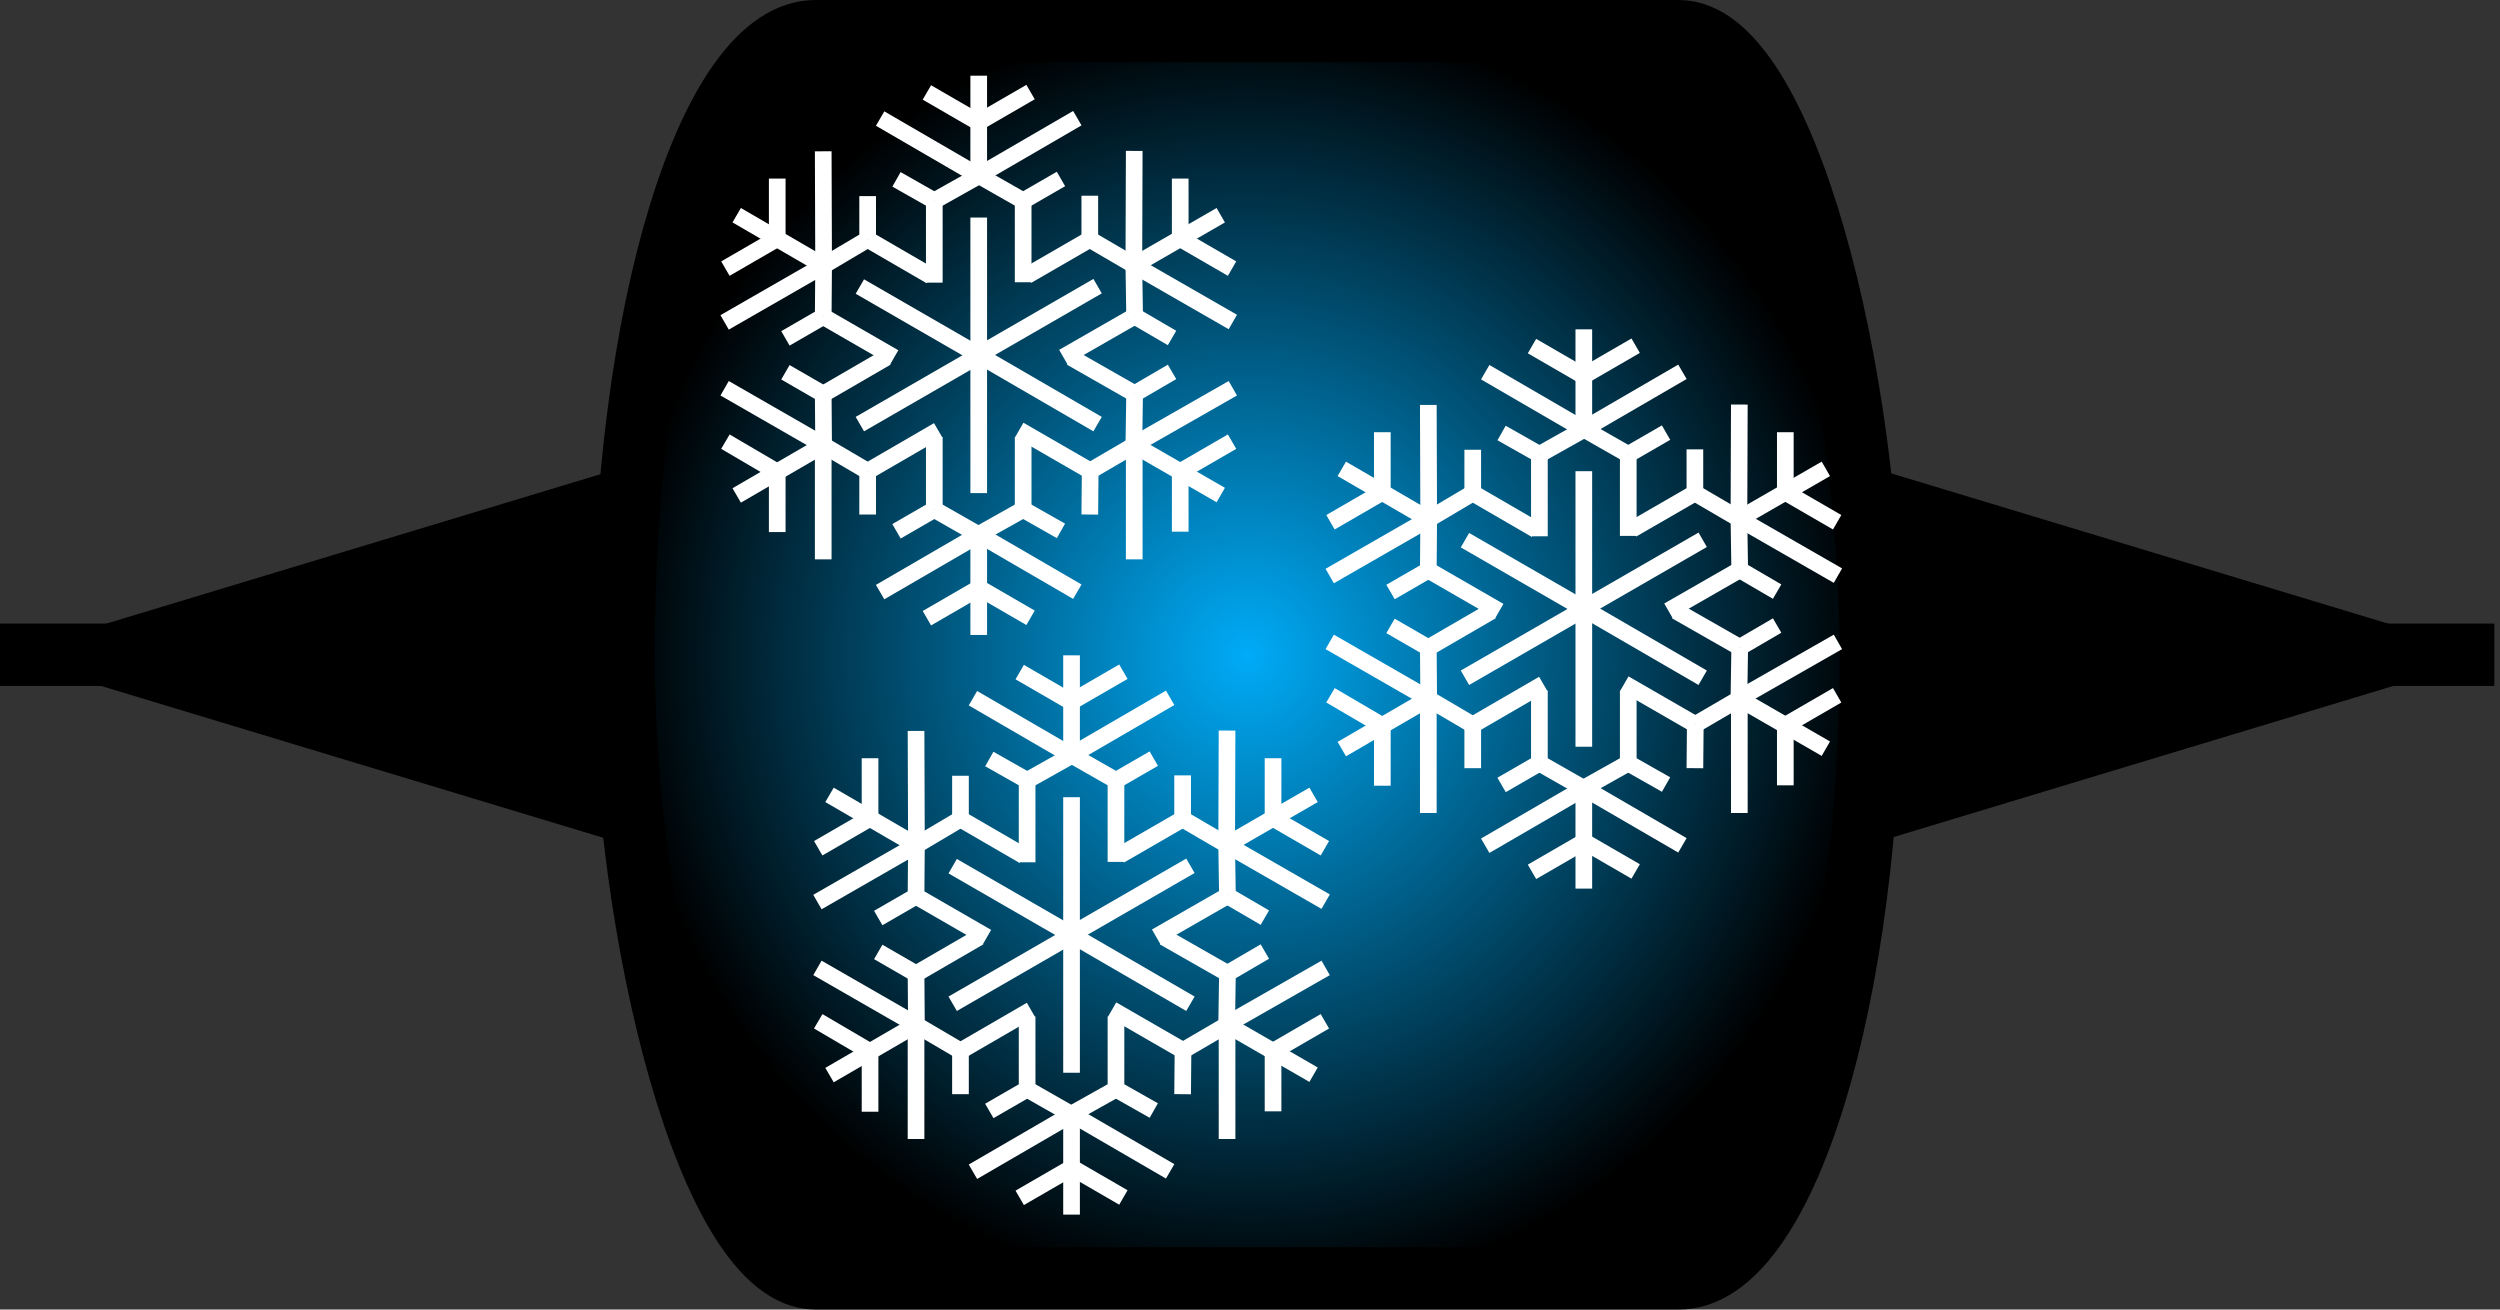 <?xml version="1.0" encoding="UTF-8" standalone="no"?>
<svg
   sodipodi:docname="Icer.svg"
   inkscape:version="1.1.1 (3bf5ae0d25, 2021-09-20)"
   id="svg927"
   version="1.1"
   viewBox="0 0 80.182 42"
   height="42mm"
   width="80.182mm"
   xmlns:inkscape="http://www.inkscape.org/namespaces/inkscape"
   xmlns:sodipodi="http://sodipodi.sourceforge.net/DTD/sodipodi-0.dtd"
   xmlns:xlink="http://www.w3.org/1999/xlink"
   xmlns="http://www.w3.org/2000/svg"
   xmlns:svg="http://www.w3.org/2000/svg"
   xmlns:rdf="http://www.w3.org/1999/02/22-rdf-syntax-ns#"
   xmlns:cc="http://creativecommons.org/ns#"
   xmlns:dc="http://purl.org/dc/elements/1.1/">
  <rect x="0" y="0" width="80.182" height="42" fill="#333333" stroke="none"/>
  <defs
     id="defs921">
    <linearGradient
       inkscape:collect="always"
       id="linearGradient6148">
      <stop
         style="stop-color:#00abf7;stop-opacity:1"
         offset="0"
         id="stop6144" />
      <stop
         style="stop-color:#000000;stop-opacity:1"
         offset="1"
         id="stop6146" />
    </linearGradient>
    <radialGradient
       inkscape:collect="always"
       xlink:href="#linearGradient6148"
       id="radialGradient6152"
       cx="105.833"
       cy="134.56"
       fx="105.833"
       fy="134.56"
       r="21"
       gradientTransform="matrix(0.952,-0.018,0.019,0.981,2.515,4.484)"
       gradientUnits="userSpaceOnUse" />
  </defs>
  <sodipodi:namedview
     inkscape:window-maximized="1"
     inkscape:window-y="-8"
     inkscape:window-x="-8"
     inkscape:window-height="987"
     inkscape:window-width="1680"
     fit-margin-bottom="0"
     fit-margin-right="0"
     fit-margin-left="0"
     fit-margin-top="0"
     showgrid="false"
     inkscape:document-rotation="0"
     inkscape:current-layer="layer1"
     inkscape:document-units="mm"
     inkscape:cy="86.75"
     inkscape:cx="124.75"
     inkscape:zoom="2"
     inkscape:pageshadow="2"
     inkscape:pageopacity="0.0"
     borderopacity="1.0"
     bordercolor="#666666"
     pagecolor="#ffffff"
     id="base"
     inkscape:pagecheckerboard="0">
    <inkscape:grid
       type="xygrid"
       id="grid825"
       originx="20"
       originy="1" />
  </sodipodi:namedview>
  <g
     transform="translate(-65.833,-113.56)"
     id="layer1"
     inkscape:groupmode="layer"
     inkscape:label="Ebene 1">
    <rect
       style="opacity:1;fill:url(#radialGradient6152);fill-opacity:1;stroke:#000000;stroke-width:2"
       id="rect1427"
       width="40"
       height="40"
       x="85.833"
       y="114.56"
       ry="20"
       rx="6.155" />
    <path
       style="fill:none;stroke:#000000;stroke-width:2;stroke-linecap:butt;stroke-linejoin:miter;stroke-miterlimit:4;stroke-dasharray:none;stroke-opacity:1"
       d="m 65.833,134.56 h 20"
       id="path1642" />
    <path
       style="fill:none;stroke:#000000;stroke-width:2;stroke-linecap:butt;stroke-linejoin:miter;stroke-miterlimit:4;stroke-dasharray:none;stroke-opacity:1"
       d="m 125.833,134.56 h 20"
       id="path1644" />
    <path
       sodipodi:type="star"
       style="opacity:1;fill:#000000;fill-opacity:1;stroke:none;stroke-width:7.559;stroke-miterlimit:4;stroke-dasharray:none"
       id="path4380"
       inkscape:flatsided="true"
       sodipodi:sides="3"
       sodipodi:cx="-38.890873"
       sodipodi:cy="64.346718"
       sodipodi:r1="26.575365"
       sodipodi:r2="13.287682"
       sodipodi:arg1="1.0471976"
       sodipodi:arg2="2.0943951"
       inkscape:rounded="0"
       inkscape:randomized="0"
       d="M -25.603,87.362 -65.466,64.347 -25.603,41.332 Z"
       transform="matrix(0.506,0,0,0.265,98.978,117.534)"
       inkscape:transform-center-x="3.3636927" />
    <path
       sodipodi:type="star"
       style="opacity:1;fill:#000000;fill-opacity:1;stroke:none;stroke-width:7.559;stroke-miterlimit:4;stroke-dasharray:none"
       id="path4380-3"
       inkscape:flatsided="true"
       sodipodi:sides="3"
       sodipodi:cx="-38.890873"
       sodipodi:cy="64.346718"
       sodipodi:r1="26.575365"
       sodipodi:r2="13.287682"
       sodipodi:arg1="1.0471976"
       sodipodi:arg2="2.0943951"
       inkscape:rounded="0"
       inkscape:randomized="0"
       transform="matrix(-0.506,0,0,0.265,112.689,117.534)"
       inkscape:transform-center-x="-3.3636881"
       d="M -25.603,87.362 -65.466,64.347 -25.603,41.332 Z" />
    <g
       transform="matrix(0.125,0,0,0.125,82.111,102.85)"
       id="g165"
       style="stroke:#ffffff;stroke-width:4.278;stroke-miterlimit:4;stroke-dasharray:none">
      <line
         class="st3"
         x1="120.9"
         y1="176.9"
         x2="120.9"
         y2="141.5"
         id="line21"
         style="stroke:#ffffff;stroke-width:4.278;stroke-miterlimit:4;stroke-dasharray:none" />
      <line
         class="st3"
         x1="120.9"
         y1="130.7"
         x2="120.9"
         y2="105.1"
         id="line23"
         style="stroke:#ffffff;stroke-width:4.278;stroke-miterlimit:4;stroke-dasharray:none" />
      <line
         class="st3"
         x1="120.9"
         y1="117.1"
         x2="107.6"
         y2="109.4"
         id="line25"
         style="stroke:#ffffff;stroke-width:4.278;stroke-miterlimit:4;stroke-dasharray:none" />
      <line
         class="st3"
         x1="109.5"
         y1="137.2"
         x2="99.8"
         y2="131.7"
         id="line27"
         style="stroke:#ffffff;stroke-width:4.278;stroke-miterlimit:4;stroke-dasharray:none" />
      <line
         class="st3"
         x1="120.9"
         y1="130.8"
         x2="95.6"
         y2="116.1"
         id="line29"
         style="stroke:#ffffff;stroke-width:4.278;stroke-miterlimit:4;stroke-dasharray:none" />
      <line
         class="st3"
         x1="120.9"
         y1="130.8"
         x2="109.5"
         y2="137.2"
         id="line31"
         style="stroke:#ffffff;stroke-width:4.278;stroke-miterlimit:4;stroke-dasharray:none" />
      <line
         class="st3"
         x1="109.5"
         y1="137.2"
         x2="109.5"
         y2="158.2"
         id="line33"
         style="stroke:#ffffff;stroke-width:4.278;stroke-miterlimit:4;stroke-dasharray:none" />
      <line
         class="st3"
         x1="120.9"
         y1="176.9"
         x2="120.9"
         y2="212.2"
         id="line35"
         style="stroke:#ffffff;stroke-width:4.278;stroke-miterlimit:4;stroke-dasharray:none" />
      <line
         class="st3"
         x1="120.9"
         y1="222.9"
         x2="120.9"
         y2="248.6"
         id="line37"
         style="stroke:#ffffff;stroke-width:4.278;stroke-miterlimit:4;stroke-dasharray:none" />
      <line
         class="st3"
         x1="120.9"
         y1="236.6"
         x2="107.6"
         y2="244.3"
         id="line39"
         style="stroke:#ffffff;stroke-width:4.278;stroke-miterlimit:4;stroke-dasharray:none" />
      <line
         class="st3"
         x1="109.5"
         y1="216.4"
         x2="99.8"
         y2="222"
         id="line41"
         style="stroke:#ffffff;stroke-width:4.278;stroke-miterlimit:4;stroke-dasharray:none" />
      <line
         class="st3"
         x1="120.9"
         y1="222.9"
         x2="95.6"
         y2="237.6"
         id="line43"
         style="stroke:#ffffff;stroke-width:4.278;stroke-miterlimit:4;stroke-dasharray:none" />
      <line
         class="st3"
         x1="120.9"
         y1="222.9"
         x2="109.5"
         y2="216.4"
         id="line45"
         style="stroke:#ffffff;stroke-width:4.278;stroke-miterlimit:4;stroke-dasharray:none" />
      <line
         class="st3"
         x1="109.5"
         y1="216.4"
         x2="109.5"
         y2="197.8"
         id="line47"
         style="stroke:#ffffff;stroke-width:4.278;stroke-miterlimit:4;stroke-dasharray:none" />
      <line
         class="st3"
         x1="120.9"
         y1="176.9"
         x2="90.4"
         y2="194.5"
         id="line49"
         style="stroke:#ffffff;stroke-width:4.278;stroke-miterlimit:4;stroke-dasharray:none" />
      <line
         class="st3"
         x1="81"
         y1="199.9"
         x2="58.8"
         y2="212.8"
         id="line51"
         style="stroke:#ffffff;stroke-width:4.278;stroke-miterlimit:4;stroke-dasharray:none" />
      <line
         class="st3"
         x1="69.2"
         y1="206.8"
         x2="55.9"
         y2="199"
         id="line53"
         style="stroke:#ffffff;stroke-width:4.278;stroke-miterlimit:4;stroke-dasharray:none" />
      <line
         class="st3"
         x1="81"
         y1="186.8"
         x2="71.3"
         y2="181.2"
         id="line55"
         style="stroke:#ffffff;stroke-width:4.278;stroke-miterlimit:4;stroke-dasharray:none" />
      <line
         class="st3"
         x1="81.1"
         y1="199.9"
         x2="55.7"
         y2="185.3"
         id="line57"
         style="stroke:#ffffff;stroke-width:4.278;stroke-miterlimit:4;stroke-dasharray:none" />
      <line
         class="st3"
         x1="81.1"
         y1="199.9"
         x2="81"
         y2="186.8"
         id="line59"
         style="stroke:#ffffff;stroke-width:4.278;stroke-miterlimit:4;stroke-dasharray:none" />
      <line
         class="st3"
         x1="81"
         y1="186.8"
         x2="97.2"
         y2="177.4"
         id="line61"
         style="stroke:#ffffff;stroke-width:4.278;stroke-miterlimit:4;stroke-dasharray:none" />
      <line
         class="st3"
         x1="69.2"
         y1="206.8"
         x2="69.2"
         y2="222.2"
         id="line63"
         style="stroke:#ffffff;stroke-width:4.278;stroke-miterlimit:4;stroke-dasharray:none" />
      <line
         class="st3"
         x1="92.4"
         y1="206.6"
         x2="92.4"
         y2="217.7"
         id="line65"
         style="stroke:#ffffff;stroke-width:4.278;stroke-miterlimit:4;stroke-dasharray:none" />
      <line
         class="st3"
         x1="81"
         y1="199.9"
         x2="81"
         y2="229.2"
         id="line67"
         style="stroke:#ffffff;stroke-width:4.278;stroke-miterlimit:4;stroke-dasharray:none" />
      <line
         class="st3"
         x1="81"
         y1="199.9"
         x2="92.4"
         y2="206.6"
         id="line69"
         style="stroke:#ffffff;stroke-width:4.278;stroke-miterlimit:4;stroke-dasharray:none" />
      <line
         class="st3"
         x1="92.4"
         y1="206.6"
         x2="110.5"
         y2="196.1"
         id="line71"
         style="stroke:#ffffff;stroke-width:4.278;stroke-miterlimit:4;stroke-dasharray:none" />
      <line
         class="st3"
         x1="120.9"
         y1="176.8"
         x2="90.4"
         y2="159.2"
         id="line73"
         style="stroke:#ffffff;stroke-width:4.278;stroke-miterlimit:4;stroke-dasharray:none" />
      <line
         class="st3"
         x1="81"
         y1="153.8"
         x2="58.8"
         y2="140.9"
         id="line75"
         style="stroke:#ffffff;stroke-width:4.278;stroke-miterlimit:4;stroke-dasharray:none" />
      <line
         class="st3"
         x1="69.2"
         y1="146.9"
         x2="69.2"
         y2="131.5"
         id="line77"
         style="stroke:#ffffff;stroke-width:4.278;stroke-miterlimit:4;stroke-dasharray:none" />
      <line
         class="st3"
         x1="92.4"
         y1="147.1"
         x2="92.4"
         y2="136"
         id="line79"
         style="stroke:#ffffff;stroke-width:4.278;stroke-miterlimit:4;stroke-dasharray:none" />
      <line
         class="st3"
         x1="81.1"
         y1="153.8"
         x2="81"
         y2="124.5"
         id="line81"
         style="stroke:#ffffff;stroke-width:4.278;stroke-miterlimit:4;stroke-dasharray:none" />
      <line
         class="st3"
         x1="81.1"
         y1="153.8"
         x2="92.4"
         y2="147.1"
         id="line83"
         style="stroke:#ffffff;stroke-width:4.278;stroke-miterlimit:4;stroke-dasharray:none" />
      <line
         class="st3"
         x1="92.4"
         y1="147.1"
         x2="108.6"
         y2="156.5"
         id="line85"
         style="stroke:#ffffff;stroke-width:4.278;stroke-miterlimit:4;stroke-dasharray:none" />
      <line
         class="st3"
         x1="69.2"
         y1="146.9"
         x2="55.9"
         y2="154.6"
         id="line87"
         style="stroke:#ffffff;stroke-width:4.278;stroke-miterlimit:4;stroke-dasharray:none" />
      <line
         class="st3"
         x1="81"
         y1="166.9"
         x2="71.3"
         y2="172.5"
         id="line89"
         style="stroke:#ffffff;stroke-width:4.278;stroke-miterlimit:4;stroke-dasharray:none" />
      <line
         class="st3"
         x1="81.1"
         y1="153.8"
         x2="55.7"
         y2="168.4"
         id="line91"
         style="stroke:#ffffff;stroke-width:4.278;stroke-miterlimit:4;stroke-dasharray:none" />
      <line
         class="st3"
         x1="81.1"
         y1="153.8"
         x2="81"
         y2="166.9"
         id="line93"
         style="stroke:#ffffff;stroke-width:4.278;stroke-miterlimit:4;stroke-dasharray:none" />
      <line
         class="st3"
         x1="81"
         y1="166.9"
         x2="99.2"
         y2="177.4"
         id="line95"
         style="stroke:#ffffff;stroke-width:4.278;stroke-miterlimit:4;stroke-dasharray:none" />
      <line
         class="st3"
         x1="120.9"
         y1="117"
         x2="134.2"
         y2="109.3"
         id="line97"
         style="stroke:#ffffff;stroke-width:4.278;stroke-miterlimit:4;stroke-dasharray:none" />
      <line
         class="st3"
         x1="132.3"
         y1="137.2"
         x2="142"
         y2="131.6"
         id="line99"
         style="stroke:#ffffff;stroke-width:4.278;stroke-miterlimit:4;stroke-dasharray:none" />
      <line
         class="st3"
         x1="120.9"
         y1="130.7"
         x2="146.2"
         y2="116"
         id="line101"
         style="stroke:#ffffff;stroke-width:4.278;stroke-miterlimit:4;stroke-dasharray:none" />
      <line
         class="st3"
         x1="120.9"
         y1="130.7"
         x2="132.3"
         y2="137.2"
         id="line103"
         style="stroke:#ffffff;stroke-width:4.278;stroke-miterlimit:4;stroke-dasharray:none" />
      <line
         class="st3"
         x1="132.3"
         y1="137.2"
         x2="132.3"
         y2="158.1"
         id="line105"
         style="stroke:#ffffff;stroke-width:4.278;stroke-miterlimit:4;stroke-dasharray:none" />
      <line
         class="st3"
         x1="120.9"
         y1="236.5"
         x2="134.2"
         y2="244.2"
         id="line107"
         style="stroke:#ffffff;stroke-width:4.278;stroke-miterlimit:4;stroke-dasharray:none" />
      <line
         class="st3"
         x1="132.3"
         y1="216.4"
         x2="142"
         y2="221.9"
         id="line109"
         style="stroke:#ffffff;stroke-width:4.278;stroke-miterlimit:4;stroke-dasharray:none" />
      <line
         class="st3"
         x1="120.9"
         y1="222.8"
         x2="146.2"
         y2="237.5"
         id="line111"
         style="stroke:#ffffff;stroke-width:4.278;stroke-miterlimit:4;stroke-dasharray:none" />
      <line
         class="st3"
         x1="120.9"
         y1="222.8"
         x2="132.3"
         y2="216.4"
         id="line113"
         style="stroke:#ffffff;stroke-width:4.278;stroke-miterlimit:4;stroke-dasharray:none" />
      <line
         class="st3"
         x1="132.3"
         y1="216.4"
         x2="132.3"
         y2="197.8"
         id="line115"
         style="stroke:#ffffff;stroke-width:4.278;stroke-miterlimit:4;stroke-dasharray:none" />
      <line
         class="st3"
         x1="120.9"
         y1="176.8"
         x2="151.4"
         y2="194.5"
         id="line117"
         style="stroke:#ffffff;stroke-width:4.278;stroke-miterlimit:4;stroke-dasharray:none" />
      <line
         class="st3"
         x1="160.8"
         y1="199.9"
         x2="183"
         y2="212.7"
         id="line119"
         style="stroke:#ffffff;stroke-width:4.278;stroke-miterlimit:4;stroke-dasharray:none" />
      <line
         class="st3"
         x1="172.6"
         y1="206.7"
         x2="185.9"
         y2="199"
         id="line121"
         style="stroke:#ffffff;stroke-width:4.278;stroke-miterlimit:4;stroke-dasharray:none" />
      <line
         class="st3"
         x1="160.9"
         y1="186.7"
         x2="170.5"
         y2="181.1"
         id="line123"
         style="stroke:#ffffff;stroke-width:4.278;stroke-miterlimit:4;stroke-dasharray:none" />
      <line
         class="st3"
         x1="160.7"
         y1="199.8"
         x2="186.1"
         y2="185.3"
         id="line125"
         style="stroke:#ffffff;stroke-width:4.278;stroke-miterlimit:4;stroke-dasharray:none" />
      <line
         class="st3"
         x1="160.7"
         y1="199.8"
         x2="160.9"
         y2="186.7"
         id="line127"
         style="stroke:#ffffff;stroke-width:4.278;stroke-miterlimit:4;stroke-dasharray:none" />
      <line
         class="st3"
         x1="160.9"
         y1="186.7"
         x2="144.6"
         y2="177.4"
         id="line129"
         style="stroke:#ffffff;stroke-width:4.278;stroke-miterlimit:4;stroke-dasharray:none" />
      <line
         class="st3"
         x1="172.6"
         y1="206.7"
         x2="172.6"
         y2="222.1"
         id="line131"
         style="stroke:#ffffff;stroke-width:4.278;stroke-miterlimit:4;stroke-dasharray:none" />
      <line
         class="st3"
         x1="149.5"
         y1="206.5"
         x2="149.4"
         y2="217.7"
         id="line133"
         style="stroke:#ffffff;stroke-width:4.278;stroke-miterlimit:4;stroke-dasharray:none" />
      <line
         class="st3"
         x1="160.8"
         y1="199.9"
         x2="160.8"
         y2="229.2"
         id="line135"
         style="stroke:#ffffff;stroke-width:4.278;stroke-miterlimit:4;stroke-dasharray:none" />
      <line
         class="st3"
         x1="160.8"
         y1="199.9"
         x2="149.5"
         y2="206.5"
         id="line137"
         style="stroke:#ffffff;stroke-width:4.278;stroke-miterlimit:4;stroke-dasharray:none" />
      <line
         class="st3"
         x1="149.5"
         y1="206.5"
         x2="131.3"
         y2="196"
         id="line139"
         style="stroke:#ffffff;stroke-width:4.278;stroke-miterlimit:4;stroke-dasharray:none" />
      <line
         class="st3"
         x1="120.9"
         y1="176.7"
         x2="151.4"
         y2="159.1"
         id="line141"
         style="stroke:#ffffff;stroke-width:4.278;stroke-miterlimit:4;stroke-dasharray:none" />
      <line
         class="st3"
         x1="160.8"
         y1="153.7"
         x2="183"
         y2="140.9"
         id="line143"
         style="stroke:#ffffff;stroke-width:4.278;stroke-miterlimit:4;stroke-dasharray:none" />
      <line
         class="st3"
         x1="172.6"
         y1="146.9"
         x2="172.6"
         y2="131.5"
         id="line145"
         style="stroke:#ffffff;stroke-width:4.278;stroke-miterlimit:4;stroke-dasharray:none" />
      <line
         class="st3"
         x1="149.4"
         y1="147.1"
         x2="149.4"
         y2="135.9"
         id="line147"
         style="stroke:#ffffff;stroke-width:4.278;stroke-miterlimit:4;stroke-dasharray:none" />
      <line
         class="st3"
         x1="160.7"
         y1="153.7"
         x2="160.8"
         y2="124.4"
         id="line149"
         style="stroke:#ffffff;stroke-width:4.278;stroke-miterlimit:4;stroke-dasharray:none" />
      <line
         class="st3"
         x1="160.7"
         y1="153.7"
         x2="149.4"
         y2="147.1"
         id="line151"
         style="stroke:#ffffff;stroke-width:4.278;stroke-miterlimit:4;stroke-dasharray:none" />
      <line
         class="st3"
         x1="149.4"
         y1="147.1"
         x2="133.3"
         y2="156.4"
         id="line153"
         style="stroke:#ffffff;stroke-width:4.278;stroke-miterlimit:4;stroke-dasharray:none" />
      <line
         class="st3"
         x1="172.6"
         y1="146.9"
         x2="185.9"
         y2="154.6"
         id="line155"
         style="stroke:#ffffff;stroke-width:4.278;stroke-miterlimit:4;stroke-dasharray:none" />
      <line
         class="st3"
         x1="160.9"
         y1="166.8"
         x2="170.5"
         y2="172.4"
         id="line157"
         style="stroke:#ffffff;stroke-width:4.278;stroke-miterlimit:4;stroke-dasharray:none" />
      <line
         class="st3"
         x1="160.7"
         y1="153.7"
         x2="186.1"
         y2="168.3"
         id="line159"
         style="stroke:#ffffff;stroke-width:4.278;stroke-miterlimit:4;stroke-dasharray:none" />
      <line
         class="st3"
         x1="160.7"
         y1="153.7"
         x2="160.9"
         y2="166.8"
         id="line161"
         style="stroke:#ffffff;stroke-width:4.278;stroke-miterlimit:4;stroke-dasharray:none" />
      <line
         class="st3"
         x1="160.9"
         y1="166.8"
         x2="142.6"
         y2="177.3"
         id="line163"
         style="stroke:#ffffff;stroke-width:4.278;stroke-miterlimit:4;stroke-dasharray:none" />
    </g>
    <g
       transform="matrix(0.125,0,0,0.125,101.518,110.985)"
       id="g165-4"
       style="stroke:#ffffff;stroke-width:4.278;stroke-miterlimit:4;stroke-dasharray:none">
      <line
         class="st3"
         x1="120.9"
         y1="176.9"
         x2="120.9"
         y2="141.5"
         id="line21-2"
         style="stroke:#ffffff;stroke-width:4.278;stroke-miterlimit:4;stroke-dasharray:none" />
      <line
         class="st3"
         x1="120.9"
         y1="130.7"
         x2="120.9"
         y2="105.1"
         id="line23-7"
         style="stroke:#ffffff;stroke-width:4.278;stroke-miterlimit:4;stroke-dasharray:none" />
      <line
         class="st3"
         x1="120.9"
         y1="117.1"
         x2="107.6"
         y2="109.4"
         id="line25-3"
         style="stroke:#ffffff;stroke-width:4.278;stroke-miterlimit:4;stroke-dasharray:none" />
      <line
         class="st3"
         x1="109.5"
         y1="137.2"
         x2="99.8"
         y2="131.7"
         id="line27-8"
         style="stroke:#ffffff;stroke-width:4.278;stroke-miterlimit:4;stroke-dasharray:none" />
      <line
         class="st3"
         x1="120.9"
         y1="130.8"
         x2="95.6"
         y2="116.1"
         id="line29-7"
         style="stroke:#ffffff;stroke-width:4.278;stroke-miterlimit:4;stroke-dasharray:none" />
      <line
         class="st3"
         x1="120.9"
         y1="130.8"
         x2="109.5"
         y2="137.2"
         id="line31-8"
         style="stroke:#ffffff;stroke-width:4.278;stroke-miterlimit:4;stroke-dasharray:none" />
      <line
         class="st3"
         x1="109.5"
         y1="137.2"
         x2="109.5"
         y2="158.2"
         id="line33-1"
         style="stroke:#ffffff;stroke-width:4.278;stroke-miterlimit:4;stroke-dasharray:none" />
      <line
         class="st3"
         x1="120.9"
         y1="176.9"
         x2="120.9"
         y2="212.2"
         id="line35-1"
         style="stroke:#ffffff;stroke-width:4.278;stroke-miterlimit:4;stroke-dasharray:none" />
      <line
         class="st3"
         x1="120.9"
         y1="222.9"
         x2="120.9"
         y2="248.6"
         id="line37-3"
         style="stroke:#ffffff;stroke-width:4.278;stroke-miterlimit:4;stroke-dasharray:none" />
      <line
         class="st3"
         x1="120.9"
         y1="236.6"
         x2="107.6"
         y2="244.3"
         id="line39-2"
         style="stroke:#ffffff;stroke-width:4.278;stroke-miterlimit:4;stroke-dasharray:none" />
      <line
         class="st3"
         x1="109.5"
         y1="216.4"
         x2="99.8"
         y2="222"
         id="line41-3"
         style="stroke:#ffffff;stroke-width:4.278;stroke-miterlimit:4;stroke-dasharray:none" />
      <line
         class="st3"
         x1="120.9"
         y1="222.9"
         x2="95.6"
         y2="237.6"
         id="line43-2"
         style="stroke:#ffffff;stroke-width:4.278;stroke-miterlimit:4;stroke-dasharray:none" />
      <line
         class="st3"
         x1="120.9"
         y1="222.9"
         x2="109.5"
         y2="216.4"
         id="line45-6"
         style="stroke:#ffffff;stroke-width:4.278;stroke-miterlimit:4;stroke-dasharray:none" />
      <line
         class="st3"
         x1="109.5"
         y1="216.4"
         x2="109.5"
         y2="197.8"
         id="line47-8"
         style="stroke:#ffffff;stroke-width:4.278;stroke-miterlimit:4;stroke-dasharray:none" />
      <line
         class="st3"
         x1="120.9"
         y1="176.9"
         x2="90.4"
         y2="194.5"
         id="line49-0"
         style="stroke:#ffffff;stroke-width:4.278;stroke-miterlimit:4;stroke-dasharray:none" />
      <line
         class="st3"
         x1="81"
         y1="199.9"
         x2="58.8"
         y2="212.8"
         id="line51-8"
         style="stroke:#ffffff;stroke-width:4.278;stroke-miterlimit:4;stroke-dasharray:none" />
      <line
         class="st3"
         x1="69.2"
         y1="206.8"
         x2="55.9"
         y2="199"
         id="line53-6"
         style="stroke:#ffffff;stroke-width:4.278;stroke-miterlimit:4;stroke-dasharray:none" />
      <line
         class="st3"
         x1="81"
         y1="186.8"
         x2="71.3"
         y2="181.2"
         id="line55-2"
         style="stroke:#ffffff;stroke-width:4.278;stroke-miterlimit:4;stroke-dasharray:none" />
      <line
         class="st3"
         x1="81.1"
         y1="199.9"
         x2="55.7"
         y2="185.3"
         id="line57-7"
         style="stroke:#ffffff;stroke-width:4.278;stroke-miterlimit:4;stroke-dasharray:none" />
      <line
         class="st3"
         x1="81.1"
         y1="199.9"
         x2="81"
         y2="186.8"
         id="line59-4"
         style="stroke:#ffffff;stroke-width:4.278;stroke-miterlimit:4;stroke-dasharray:none" />
      <line
         class="st3"
         x1="81"
         y1="186.8"
         x2="97.2"
         y2="177.4"
         id="line61-0"
         style="stroke:#ffffff;stroke-width:4.278;stroke-miterlimit:4;stroke-dasharray:none" />
      <line
         class="st3"
         x1="69.2"
         y1="206.8"
         x2="69.2"
         y2="222.2"
         id="line63-1"
         style="stroke:#ffffff;stroke-width:4.278;stroke-miterlimit:4;stroke-dasharray:none" />
      <line
         class="st3"
         x1="92.4"
         y1="206.6"
         x2="92.4"
         y2="217.7"
         id="line65-6"
         style="stroke:#ffffff;stroke-width:4.278;stroke-miterlimit:4;stroke-dasharray:none" />
      <line
         class="st3"
         x1="81"
         y1="199.9"
         x2="81"
         y2="229.2"
         id="line67-6"
         style="stroke:#ffffff;stroke-width:4.278;stroke-miterlimit:4;stroke-dasharray:none" />
      <line
         class="st3"
         x1="81"
         y1="199.9"
         x2="92.4"
         y2="206.6"
         id="line69-2"
         style="stroke:#ffffff;stroke-width:4.278;stroke-miterlimit:4;stroke-dasharray:none" />
      <line
         class="st3"
         x1="92.4"
         y1="206.6"
         x2="110.5"
         y2="196.1"
         id="line71-2"
         style="stroke:#ffffff;stroke-width:4.278;stroke-miterlimit:4;stroke-dasharray:none" />
      <line
         class="st3"
         x1="120.9"
         y1="176.8"
         x2="90.4"
         y2="159.2"
         id="line73-5"
         style="stroke:#ffffff;stroke-width:4.278;stroke-miterlimit:4;stroke-dasharray:none" />
      <line
         class="st3"
         x1="81"
         y1="153.8"
         x2="58.8"
         y2="140.9"
         id="line75-4"
         style="stroke:#ffffff;stroke-width:4.278;stroke-miterlimit:4;stroke-dasharray:none" />
      <line
         class="st3"
         x1="69.2"
         y1="146.9"
         x2="69.2"
         y2="131.5"
         id="line77-7"
         style="stroke:#ffffff;stroke-width:4.278;stroke-miterlimit:4;stroke-dasharray:none" />
      <line
         class="st3"
         x1="92.4"
         y1="147.1"
         x2="92.4"
         y2="136"
         id="line79-7"
         style="stroke:#ffffff;stroke-width:4.278;stroke-miterlimit:4;stroke-dasharray:none" />
      <line
         class="st3"
         x1="81.1"
         y1="153.8"
         x2="81"
         y2="124.5"
         id="line81-2"
         style="stroke:#ffffff;stroke-width:4.278;stroke-miterlimit:4;stroke-dasharray:none" />
      <line
         class="st3"
         x1="81.1"
         y1="153.8"
         x2="92.4"
         y2="147.1"
         id="line83-5"
         style="stroke:#ffffff;stroke-width:4.278;stroke-miterlimit:4;stroke-dasharray:none" />
      <line
         class="st3"
         x1="92.4"
         y1="147.1"
         x2="108.6"
         y2="156.5"
         id="line85-1"
         style="stroke:#ffffff;stroke-width:4.278;stroke-miterlimit:4;stroke-dasharray:none" />
      <line
         class="st3"
         x1="69.2"
         y1="146.9"
         x2="55.9"
         y2="154.6"
         id="line87-9"
         style="stroke:#ffffff;stroke-width:4.278;stroke-miterlimit:4;stroke-dasharray:none" />
      <line
         class="st3"
         x1="81"
         y1="166.9"
         x2="71.3"
         y2="172.5"
         id="line89-2"
         style="stroke:#ffffff;stroke-width:4.278;stroke-miterlimit:4;stroke-dasharray:none" />
      <line
         class="st3"
         x1="81.1"
         y1="153.8"
         x2="55.7"
         y2="168.4"
         id="line91-4"
         style="stroke:#ffffff;stroke-width:4.278;stroke-miterlimit:4;stroke-dasharray:none" />
      <line
         class="st3"
         x1="81.1"
         y1="153.8"
         x2="81"
         y2="166.9"
         id="line93-8"
         style="stroke:#ffffff;stroke-width:4.278;stroke-miterlimit:4;stroke-dasharray:none" />
      <line
         class="st3"
         x1="81"
         y1="166.9"
         x2="99.2"
         y2="177.4"
         id="line95-6"
         style="stroke:#ffffff;stroke-width:4.278;stroke-miterlimit:4;stroke-dasharray:none" />
      <line
         class="st3"
         x1="120.9"
         y1="117"
         x2="134.2"
         y2="109.3"
         id="line97-0"
         style="stroke:#ffffff;stroke-width:4.278;stroke-miterlimit:4;stroke-dasharray:none" />
      <line
         class="st3"
         x1="132.3"
         y1="137.2"
         x2="142"
         y2="131.6"
         id="line99-3"
         style="stroke:#ffffff;stroke-width:4.278;stroke-miterlimit:4;stroke-dasharray:none" />
      <line
         class="st3"
         x1="120.9"
         y1="130.7"
         x2="146.2"
         y2="116"
         id="line101-8"
         style="stroke:#ffffff;stroke-width:4.278;stroke-miterlimit:4;stroke-dasharray:none" />
      <line
         class="st3"
         x1="120.9"
         y1="130.7"
         x2="132.3"
         y2="137.2"
         id="line103-4"
         style="stroke:#ffffff;stroke-width:4.278;stroke-miterlimit:4;stroke-dasharray:none" />
      <line
         class="st3"
         x1="132.3"
         y1="137.2"
         x2="132.3"
         y2="158.1"
         id="line105-9"
         style="stroke:#ffffff;stroke-width:4.278;stroke-miterlimit:4;stroke-dasharray:none" />
      <line
         class="st3"
         x1="120.9"
         y1="236.5"
         x2="134.2"
         y2="244.2"
         id="line107-3"
         style="stroke:#ffffff;stroke-width:4.278;stroke-miterlimit:4;stroke-dasharray:none" />
      <line
         class="st3"
         x1="132.3"
         y1="216.4"
         x2="142"
         y2="221.9"
         id="line109-1"
         style="stroke:#ffffff;stroke-width:4.278;stroke-miterlimit:4;stroke-dasharray:none" />
      <line
         class="st3"
         x1="120.9"
         y1="222.8"
         x2="146.2"
         y2="237.5"
         id="line111-6"
         style="stroke:#ffffff;stroke-width:4.278;stroke-miterlimit:4;stroke-dasharray:none" />
      <line
         class="st3"
         x1="120.9"
         y1="222.8"
         x2="132.3"
         y2="216.4"
         id="line113-2"
         style="stroke:#ffffff;stroke-width:4.278;stroke-miterlimit:4;stroke-dasharray:none" />
      <line
         class="st3"
         x1="132.3"
         y1="216.4"
         x2="132.3"
         y2="197.8"
         id="line115-5"
         style="stroke:#ffffff;stroke-width:4.278;stroke-miterlimit:4;stroke-dasharray:none" />
      <line
         class="st3"
         x1="120.9"
         y1="176.8"
         x2="151.4"
         y2="194.5"
         id="line117-7"
         style="stroke:#ffffff;stroke-width:4.278;stroke-miterlimit:4;stroke-dasharray:none" />
      <line
         class="st3"
         x1="160.8"
         y1="199.9"
         x2="183"
         y2="212.7"
         id="line119-9"
         style="stroke:#ffffff;stroke-width:4.278;stroke-miterlimit:4;stroke-dasharray:none" />
      <line
         class="st3"
         x1="172.6"
         y1="206.7"
         x2="185.9"
         y2="199"
         id="line121-6"
         style="stroke:#ffffff;stroke-width:4.278;stroke-miterlimit:4;stroke-dasharray:none" />
      <line
         class="st3"
         x1="160.9"
         y1="186.7"
         x2="170.5"
         y2="181.1"
         id="line123-1"
         style="stroke:#ffffff;stroke-width:4.278;stroke-miterlimit:4;stroke-dasharray:none" />
      <line
         class="st3"
         x1="160.7"
         y1="199.8"
         x2="186.1"
         y2="185.3"
         id="line125-6"
         style="stroke:#ffffff;stroke-width:4.278;stroke-miterlimit:4;stroke-dasharray:none" />
      <line
         class="st3"
         x1="160.7"
         y1="199.8"
         x2="160.9"
         y2="186.7"
         id="line127-7"
         style="stroke:#ffffff;stroke-width:4.278;stroke-miterlimit:4;stroke-dasharray:none" />
      <line
         class="st3"
         x1="160.9"
         y1="186.7"
         x2="144.6"
         y2="177.4"
         id="line129-9"
         style="stroke:#ffffff;stroke-width:4.278;stroke-miterlimit:4;stroke-dasharray:none" />
      <line
         class="st3"
         x1="172.6"
         y1="206.7"
         x2="172.6"
         y2="222.1"
         id="line131-1"
         style="stroke:#ffffff;stroke-width:4.278;stroke-miterlimit:4;stroke-dasharray:none" />
      <line
         class="st3"
         x1="149.5"
         y1="206.5"
         x2="149.4"
         y2="217.7"
         id="line133-6"
         style="stroke:#ffffff;stroke-width:4.278;stroke-miterlimit:4;stroke-dasharray:none" />
      <line
         class="st3"
         x1="160.8"
         y1="199.9"
         x2="160.8"
         y2="229.2"
         id="line135-3"
         style="stroke:#ffffff;stroke-width:4.278;stroke-miterlimit:4;stroke-dasharray:none" />
      <line
         class="st3"
         x1="160.8"
         y1="199.9"
         x2="149.5"
         y2="206.5"
         id="line137-3"
         style="stroke:#ffffff;stroke-width:4.278;stroke-miterlimit:4;stroke-dasharray:none" />
      <line
         class="st3"
         x1="149.5"
         y1="206.5"
         x2="131.3"
         y2="196"
         id="line139-3"
         style="stroke:#ffffff;stroke-width:4.278;stroke-miterlimit:4;stroke-dasharray:none" />
      <line
         class="st3"
         x1="120.9"
         y1="176.7"
         x2="151.4"
         y2="159.1"
         id="line141-0"
         style="stroke:#ffffff;stroke-width:4.278;stroke-miterlimit:4;stroke-dasharray:none" />
      <line
         class="st3"
         x1="160.8"
         y1="153.7"
         x2="183"
         y2="140.9"
         id="line143-4"
         style="stroke:#ffffff;stroke-width:4.278;stroke-miterlimit:4;stroke-dasharray:none" />
      <line
         class="st3"
         x1="172.6"
         y1="146.9"
         x2="172.6"
         y2="131.5"
         id="line145-1"
         style="stroke:#ffffff;stroke-width:4.278;stroke-miterlimit:4;stroke-dasharray:none" />
      <line
         class="st3"
         x1="149.4"
         y1="147.1"
         x2="149.4"
         y2="135.9"
         id="line147-4"
         style="stroke:#ffffff;stroke-width:4.278;stroke-miterlimit:4;stroke-dasharray:none" />
      <line
         class="st3"
         x1="160.7"
         y1="153.7"
         x2="160.8"
         y2="124.4"
         id="line149-5"
         style="stroke:#ffffff;stroke-width:4.278;stroke-miterlimit:4;stroke-dasharray:none" />
      <line
         class="st3"
         x1="160.7"
         y1="153.7"
         x2="149.4"
         y2="147.1"
         id="line151-8"
         style="stroke:#ffffff;stroke-width:4.278;stroke-miterlimit:4;stroke-dasharray:none" />
      <line
         class="st3"
         x1="149.4"
         y1="147.1"
         x2="133.3"
         y2="156.4"
         id="line153-1"
         style="stroke:#ffffff;stroke-width:4.278;stroke-miterlimit:4;stroke-dasharray:none" />
      <line
         class="st3"
         x1="172.6"
         y1="146.9"
         x2="185.9"
         y2="154.6"
         id="line155-4"
         style="stroke:#ffffff;stroke-width:4.278;stroke-miterlimit:4;stroke-dasharray:none" />
      <line
         class="st3"
         x1="160.9"
         y1="166.8"
         x2="170.5"
         y2="172.4"
         id="line157-0"
         style="stroke:#ffffff;stroke-width:4.278;stroke-miterlimit:4;stroke-dasharray:none" />
      <line
         class="st3"
         x1="160.7"
         y1="153.7"
         x2="186.1"
         y2="168.3"
         id="line159-6"
         style="stroke:#ffffff;stroke-width:4.278;stroke-miterlimit:4;stroke-dasharray:none" />
      <line
         class="st3"
         x1="160.7"
         y1="153.7"
         x2="160.9"
         y2="166.8"
         id="line161-3"
         style="stroke:#ffffff;stroke-width:4.278;stroke-miterlimit:4;stroke-dasharray:none" />
      <line
         class="st3"
         x1="160.9"
         y1="166.8"
         x2="142.6"
         y2="177.3"
         id="line163-8"
         style="stroke:#ffffff;stroke-width:4.278;stroke-miterlimit:4;stroke-dasharray:none" />
    </g>
    <g
       transform="matrix(0.125,0,0,0.125,85.088,121.441)"
       id="g165-4-0"
       style="stroke:#ffffff;stroke-width:4.278;stroke-miterlimit:4;stroke-dasharray:none">
      <line
         class="st3"
         x1="120.9"
         y1="176.9"
         x2="120.9"
         y2="141.5"
         id="line21-2-9"
         style="stroke:#ffffff;stroke-width:4.278;stroke-miterlimit:4;stroke-dasharray:none" />
      <line
         class="st3"
         x1="120.9"
         y1="130.7"
         x2="120.9"
         y2="105.1"
         id="line23-7-3"
         style="stroke:#ffffff;stroke-width:4.278;stroke-miterlimit:4;stroke-dasharray:none" />
      <line
         class="st3"
         x1="120.9"
         y1="117.1"
         x2="107.6"
         y2="109.4"
         id="line25-3-4"
         style="stroke:#ffffff;stroke-width:4.278;stroke-miterlimit:4;stroke-dasharray:none" />
      <line
         class="st3"
         x1="109.5"
         y1="137.2"
         x2="99.8"
         y2="131.7"
         id="line27-8-1"
         style="stroke:#ffffff;stroke-width:4.278;stroke-miterlimit:4;stroke-dasharray:none" />
      <line
         class="st3"
         x1="120.9"
         y1="130.8"
         x2="95.6"
         y2="116.1"
         id="line29-7-1"
         style="stroke:#ffffff;stroke-width:4.278;stroke-miterlimit:4;stroke-dasharray:none" />
      <line
         class="st3"
         x1="120.9"
         y1="130.8"
         x2="109.5"
         y2="137.2"
         id="line31-8-0"
         style="stroke:#ffffff;stroke-width:4.278;stroke-miterlimit:4;stroke-dasharray:none" />
      <line
         class="st3"
         x1="109.5"
         y1="137.2"
         x2="109.5"
         y2="158.2"
         id="line33-1-2"
         style="stroke:#ffffff;stroke-width:4.278;stroke-miterlimit:4;stroke-dasharray:none" />
      <line
         class="st3"
         x1="120.9"
         y1="176.9"
         x2="120.9"
         y2="212.2"
         id="line35-1-4"
         style="stroke:#ffffff;stroke-width:4.278;stroke-miterlimit:4;stroke-dasharray:none" />
      <line
         class="st3"
         x1="120.9"
         y1="222.9"
         x2="120.9"
         y2="248.6"
         id="line37-3-2"
         style="stroke:#ffffff;stroke-width:4.278;stroke-miterlimit:4;stroke-dasharray:none" />
      <line
         class="st3"
         x1="120.9"
         y1="236.6"
         x2="107.6"
         y2="244.3"
         id="line39-2-5"
         style="stroke:#ffffff;stroke-width:4.278;stroke-miterlimit:4;stroke-dasharray:none" />
      <line
         class="st3"
         x1="109.5"
         y1="216.4"
         x2="99.8"
         y2="222"
         id="line41-3-1"
         style="stroke:#ffffff;stroke-width:4.278;stroke-miterlimit:4;stroke-dasharray:none" />
      <line
         class="st3"
         x1="120.9"
         y1="222.9"
         x2="95.6"
         y2="237.6"
         id="line43-2-0"
         style="stroke:#ffffff;stroke-width:4.278;stroke-miterlimit:4;stroke-dasharray:none" />
      <line
         class="st3"
         x1="120.9"
         y1="222.9"
         x2="109.5"
         y2="216.4"
         id="line45-6-5"
         style="stroke:#ffffff;stroke-width:4.278;stroke-miterlimit:4;stroke-dasharray:none" />
      <line
         class="st3"
         x1="109.5"
         y1="216.4"
         x2="109.5"
         y2="197.8"
         id="line47-8-8"
         style="stroke:#ffffff;stroke-width:4.278;stroke-miterlimit:4;stroke-dasharray:none" />
      <line
         class="st3"
         x1="120.9"
         y1="176.9"
         x2="90.4"
         y2="194.5"
         id="line49-0-4"
         style="stroke:#ffffff;stroke-width:4.278;stroke-miterlimit:4;stroke-dasharray:none" />
      <line
         class="st3"
         x1="81"
         y1="199.9"
         x2="58.8"
         y2="212.8"
         id="line51-8-4"
         style="stroke:#ffffff;stroke-width:4.278;stroke-miterlimit:4;stroke-dasharray:none" />
      <line
         class="st3"
         x1="69.2"
         y1="206.8"
         x2="55.9"
         y2="199"
         id="line53-6-5"
         style="stroke:#ffffff;stroke-width:4.278;stroke-miterlimit:4;stroke-dasharray:none" />
      <line
         class="st3"
         x1="81"
         y1="186.8"
         x2="71.3"
         y2="181.2"
         id="line55-2-2"
         style="stroke:#ffffff;stroke-width:4.278;stroke-miterlimit:4;stroke-dasharray:none" />
      <line
         class="st3"
         x1="81.1"
         y1="199.9"
         x2="55.7"
         y2="185.3"
         id="line57-7-8"
         style="stroke:#ffffff;stroke-width:4.278;stroke-miterlimit:4;stroke-dasharray:none" />
      <line
         class="st3"
         x1="81.1"
         y1="199.9"
         x2="81"
         y2="186.8"
         id="line59-4-3"
         style="stroke:#ffffff;stroke-width:4.278;stroke-miterlimit:4;stroke-dasharray:none" />
      <line
         class="st3"
         x1="81"
         y1="186.8"
         x2="97.2"
         y2="177.4"
         id="line61-0-1"
         style="stroke:#ffffff;stroke-width:4.278;stroke-miterlimit:4;stroke-dasharray:none" />
      <line
         class="st3"
         x1="69.2"
         y1="206.8"
         x2="69.2"
         y2="222.2"
         id="line63-1-2"
         style="stroke:#ffffff;stroke-width:4.278;stroke-miterlimit:4;stroke-dasharray:none" />
      <line
         class="st3"
         x1="92.4"
         y1="206.6"
         x2="92.4"
         y2="217.7"
         id="line65-6-9"
         style="stroke:#ffffff;stroke-width:4.278;stroke-miterlimit:4;stroke-dasharray:none" />
      <line
         class="st3"
         x1="81"
         y1="199.9"
         x2="81"
         y2="229.2"
         id="line67-6-2"
         style="stroke:#ffffff;stroke-width:4.278;stroke-miterlimit:4;stroke-dasharray:none" />
      <line
         class="st3"
         x1="81"
         y1="199.9"
         x2="92.4"
         y2="206.6"
         id="line69-2-0"
         style="stroke:#ffffff;stroke-width:4.278;stroke-miterlimit:4;stroke-dasharray:none" />
      <line
         class="st3"
         x1="92.4"
         y1="206.6"
         x2="110.5"
         y2="196.1"
         id="line71-2-1"
         style="stroke:#ffffff;stroke-width:4.278;stroke-miterlimit:4;stroke-dasharray:none" />
      <line
         class="st3"
         x1="120.9"
         y1="176.8"
         x2="90.4"
         y2="159.2"
         id="line73-5-3"
         style="stroke:#ffffff;stroke-width:4.278;stroke-miterlimit:4;stroke-dasharray:none" />
      <line
         class="st3"
         x1="81"
         y1="153.8"
         x2="58.8"
         y2="140.9"
         id="line75-4-2"
         style="stroke:#ffffff;stroke-width:4.278;stroke-miterlimit:4;stroke-dasharray:none" />
      <line
         class="st3"
         x1="69.2"
         y1="146.9"
         x2="69.2"
         y2="131.5"
         id="line77-7-3"
         style="stroke:#ffffff;stroke-width:4.278;stroke-miterlimit:4;stroke-dasharray:none" />
      <line
         class="st3"
         x1="92.4"
         y1="147.1"
         x2="92.4"
         y2="136"
         id="line79-7-5"
         style="stroke:#ffffff;stroke-width:4.278;stroke-miterlimit:4;stroke-dasharray:none" />
      <line
         class="st3"
         x1="81.1"
         y1="153.8"
         x2="81"
         y2="124.5"
         id="line81-2-2"
         style="stroke:#ffffff;stroke-width:4.278;stroke-miterlimit:4;stroke-dasharray:none" />
      <line
         class="st3"
         x1="81.1"
         y1="153.8"
         x2="92.4"
         y2="147.1"
         id="line83-5-7"
         style="stroke:#ffffff;stroke-width:4.278;stroke-miterlimit:4;stroke-dasharray:none" />
      <line
         class="st3"
         x1="92.4"
         y1="147.1"
         x2="108.6"
         y2="156.5"
         id="line85-1-7"
         style="stroke:#ffffff;stroke-width:4.278;stroke-miterlimit:4;stroke-dasharray:none" />
      <line
         class="st3"
         x1="69.2"
         y1="146.9"
         x2="55.9"
         y2="154.6"
         id="line87-9-6"
         style="stroke:#ffffff;stroke-width:4.278;stroke-miterlimit:4;stroke-dasharray:none" />
      <line
         class="st3"
         x1="81"
         y1="166.9"
         x2="71.3"
         y2="172.5"
         id="line89-2-6"
         style="stroke:#ffffff;stroke-width:4.278;stroke-miterlimit:4;stroke-dasharray:none" />
      <line
         class="st3"
         x1="81.1"
         y1="153.8"
         x2="55.7"
         y2="168.4"
         id="line91-4-6"
         style="stroke:#ffffff;stroke-width:4.278;stroke-miterlimit:4;stroke-dasharray:none" />
      <line
         class="st3"
         x1="81.1"
         y1="153.8"
         x2="81"
         y2="166.9"
         id="line93-8-0"
         style="stroke:#ffffff;stroke-width:4.278;stroke-miterlimit:4;stroke-dasharray:none" />
      <line
         class="st3"
         x1="81"
         y1="166.9"
         x2="99.2"
         y2="177.4"
         id="line95-6-3"
         style="stroke:#ffffff;stroke-width:4.278;stroke-miterlimit:4;stroke-dasharray:none" />
      <line
         class="st3"
         x1="120.9"
         y1="117"
         x2="134.2"
         y2="109.3"
         id="line97-0-9"
         style="stroke:#ffffff;stroke-width:4.278;stroke-miterlimit:4;stroke-dasharray:none" />
      <line
         class="st3"
         x1="132.3"
         y1="137.2"
         x2="142"
         y2="131.6"
         id="line99-3-9"
         style="stroke:#ffffff;stroke-width:4.278;stroke-miterlimit:4;stroke-dasharray:none" />
      <line
         class="st3"
         x1="120.9"
         y1="130.7"
         x2="146.2"
         y2="116"
         id="line101-8-6"
         style="stroke:#ffffff;stroke-width:4.278;stroke-miterlimit:4;stroke-dasharray:none" />
      <line
         class="st3"
         x1="120.9"
         y1="130.7"
         x2="132.3"
         y2="137.2"
         id="line103-4-3"
         style="stroke:#ffffff;stroke-width:4.278;stroke-miterlimit:4;stroke-dasharray:none" />
      <line
         class="st3"
         x1="132.3"
         y1="137.2"
         x2="132.3"
         y2="158.1"
         id="line105-9-7"
         style="stroke:#ffffff;stroke-width:4.278;stroke-miterlimit:4;stroke-dasharray:none" />
      <line
         class="st3"
         x1="120.9"
         y1="236.5"
         x2="134.2"
         y2="244.2"
         id="line107-3-1"
         style="stroke:#ffffff;stroke-width:4.278;stroke-miterlimit:4;stroke-dasharray:none" />
      <line
         class="st3"
         x1="132.3"
         y1="216.4"
         x2="142"
         y2="221.9"
         id="line109-1-5"
         style="stroke:#ffffff;stroke-width:4.278;stroke-miterlimit:4;stroke-dasharray:none" />
      <line
         class="st3"
         x1="120.9"
         y1="222.8"
         x2="146.2"
         y2="237.5"
         id="line111-6-3"
         style="stroke:#ffffff;stroke-width:4.278;stroke-miterlimit:4;stroke-dasharray:none" />
      <line
         class="st3"
         x1="120.9"
         y1="222.8"
         x2="132.3"
         y2="216.4"
         id="line113-2-1"
         style="stroke:#ffffff;stroke-width:4.278;stroke-miterlimit:4;stroke-dasharray:none" />
      <line
         class="st3"
         x1="132.3"
         y1="216.4"
         x2="132.3"
         y2="197.8"
         id="line115-5-8"
         style="stroke:#ffffff;stroke-width:4.278;stroke-miterlimit:4;stroke-dasharray:none" />
      <line
         class="st3"
         x1="120.9"
         y1="176.8"
         x2="151.4"
         y2="194.5"
         id="line117-7-4"
         style="stroke:#ffffff;stroke-width:4.278;stroke-miterlimit:4;stroke-dasharray:none" />
      <line
         class="st3"
         x1="160.8"
         y1="199.9"
         x2="183"
         y2="212.7"
         id="line119-9-0"
         style="stroke:#ffffff;stroke-width:4.278;stroke-miterlimit:4;stroke-dasharray:none" />
      <line
         class="st3"
         x1="172.6"
         y1="206.7"
         x2="185.9"
         y2="199"
         id="line121-6-9"
         style="stroke:#ffffff;stroke-width:4.278;stroke-miterlimit:4;stroke-dasharray:none" />
      <line
         class="st3"
         x1="160.9"
         y1="186.7"
         x2="170.5"
         y2="181.1"
         id="line123-1-4"
         style="stroke:#ffffff;stroke-width:4.278;stroke-miterlimit:4;stroke-dasharray:none" />
      <line
         class="st3"
         x1="160.7"
         y1="199.8"
         x2="186.1"
         y2="185.3"
         id="line125-6-7"
         style="stroke:#ffffff;stroke-width:4.278;stroke-miterlimit:4;stroke-dasharray:none" />
      <line
         class="st3"
         x1="160.7"
         y1="199.8"
         x2="160.9"
         y2="186.7"
         id="line127-7-5"
         style="stroke:#ffffff;stroke-width:4.278;stroke-miterlimit:4;stroke-dasharray:none" />
      <line
         class="st3"
         x1="160.9"
         y1="186.7"
         x2="144.6"
         y2="177.4"
         id="line129-9-4"
         style="stroke:#ffffff;stroke-width:4.278;stroke-miterlimit:4;stroke-dasharray:none" />
      <line
         class="st3"
         x1="172.6"
         y1="206.7"
         x2="172.6"
         y2="222.1"
         id="line131-1-2"
         style="stroke:#ffffff;stroke-width:4.278;stroke-miterlimit:4;stroke-dasharray:none" />
      <line
         class="st3"
         x1="149.5"
         y1="206.5"
         x2="149.4"
         y2="217.7"
         id="line133-6-5"
         style="stroke:#ffffff;stroke-width:4.278;stroke-miterlimit:4;stroke-dasharray:none" />
      <line
         class="st3"
         x1="160.8"
         y1="199.9"
         x2="160.8"
         y2="229.2"
         id="line135-3-5"
         style="stroke:#ffffff;stroke-width:4.278;stroke-miterlimit:4;stroke-dasharray:none" />
      <line
         class="st3"
         x1="160.8"
         y1="199.9"
         x2="149.5"
         y2="206.5"
         id="line137-3-7"
         style="stroke:#ffffff;stroke-width:4.278;stroke-miterlimit:4;stroke-dasharray:none" />
      <line
         class="st3"
         x1="149.5"
         y1="206.5"
         x2="131.3"
         y2="196"
         id="line139-3-2"
         style="stroke:#ffffff;stroke-width:4.278;stroke-miterlimit:4;stroke-dasharray:none" />
      <line
         class="st3"
         x1="120.9"
         y1="176.7"
         x2="151.4"
         y2="159.1"
         id="line141-0-8"
         style="stroke:#ffffff;stroke-width:4.278;stroke-miterlimit:4;stroke-dasharray:none" />
      <line
         class="st3"
         x1="160.8"
         y1="153.7"
         x2="183"
         y2="140.9"
         id="line143-4-3"
         style="stroke:#ffffff;stroke-width:4.278;stroke-miterlimit:4;stroke-dasharray:none" />
      <line
         class="st3"
         x1="172.6"
         y1="146.9"
         x2="172.6"
         y2="131.5"
         id="line145-1-2"
         style="stroke:#ffffff;stroke-width:4.278;stroke-miterlimit:4;stroke-dasharray:none" />
      <line
         class="st3"
         x1="149.4"
         y1="147.1"
         x2="149.4"
         y2="135.9"
         id="line147-4-0"
         style="stroke:#ffffff;stroke-width:4.278;stroke-miterlimit:4;stroke-dasharray:none" />
      <line
         class="st3"
         x1="160.7"
         y1="153.7"
         x2="160.8"
         y2="124.4"
         id="line149-5-3"
         style="stroke:#ffffff;stroke-width:4.278;stroke-miterlimit:4;stroke-dasharray:none" />
      <line
         class="st3"
         x1="160.7"
         y1="153.7"
         x2="149.4"
         y2="147.1"
         id="line151-8-5"
         style="stroke:#ffffff;stroke-width:4.278;stroke-miterlimit:4;stroke-dasharray:none" />
      <line
         class="st3"
         x1="149.4"
         y1="147.1"
         x2="133.3"
         y2="156.4"
         id="line153-1-0"
         style="stroke:#ffffff;stroke-width:4.278;stroke-miterlimit:4;stroke-dasharray:none" />
      <line
         class="st3"
         x1="172.6"
         y1="146.9"
         x2="185.9"
         y2="154.6"
         id="line155-4-2"
         style="stroke:#ffffff;stroke-width:4.278;stroke-miterlimit:4;stroke-dasharray:none" />
      <line
         class="st3"
         x1="160.9"
         y1="166.8"
         x2="170.5"
         y2="172.4"
         id="line157-0-3"
         style="stroke:#ffffff;stroke-width:4.278;stroke-miterlimit:4;stroke-dasharray:none" />
      <line
         class="st3"
         x1="160.7"
         y1="153.7"
         x2="186.1"
         y2="168.3"
         id="line159-6-1"
         style="stroke:#ffffff;stroke-width:4.278;stroke-miterlimit:4;stroke-dasharray:none" />
      <line
         class="st3"
         x1="160.7"
         y1="153.7"
         x2="160.9"
         y2="166.8"
         id="line161-3-8"
         style="stroke:#ffffff;stroke-width:4.278;stroke-miterlimit:4;stroke-dasharray:none" />
      <line
         class="st3"
         x1="160.9"
         y1="166.8"
         x2="142.6"
         y2="177.3"
         id="line163-8-1"
         style="stroke:#ffffff;stroke-width:4.278;stroke-miterlimit:4;stroke-dasharray:none" />
    </g>
  </g>
</svg>
